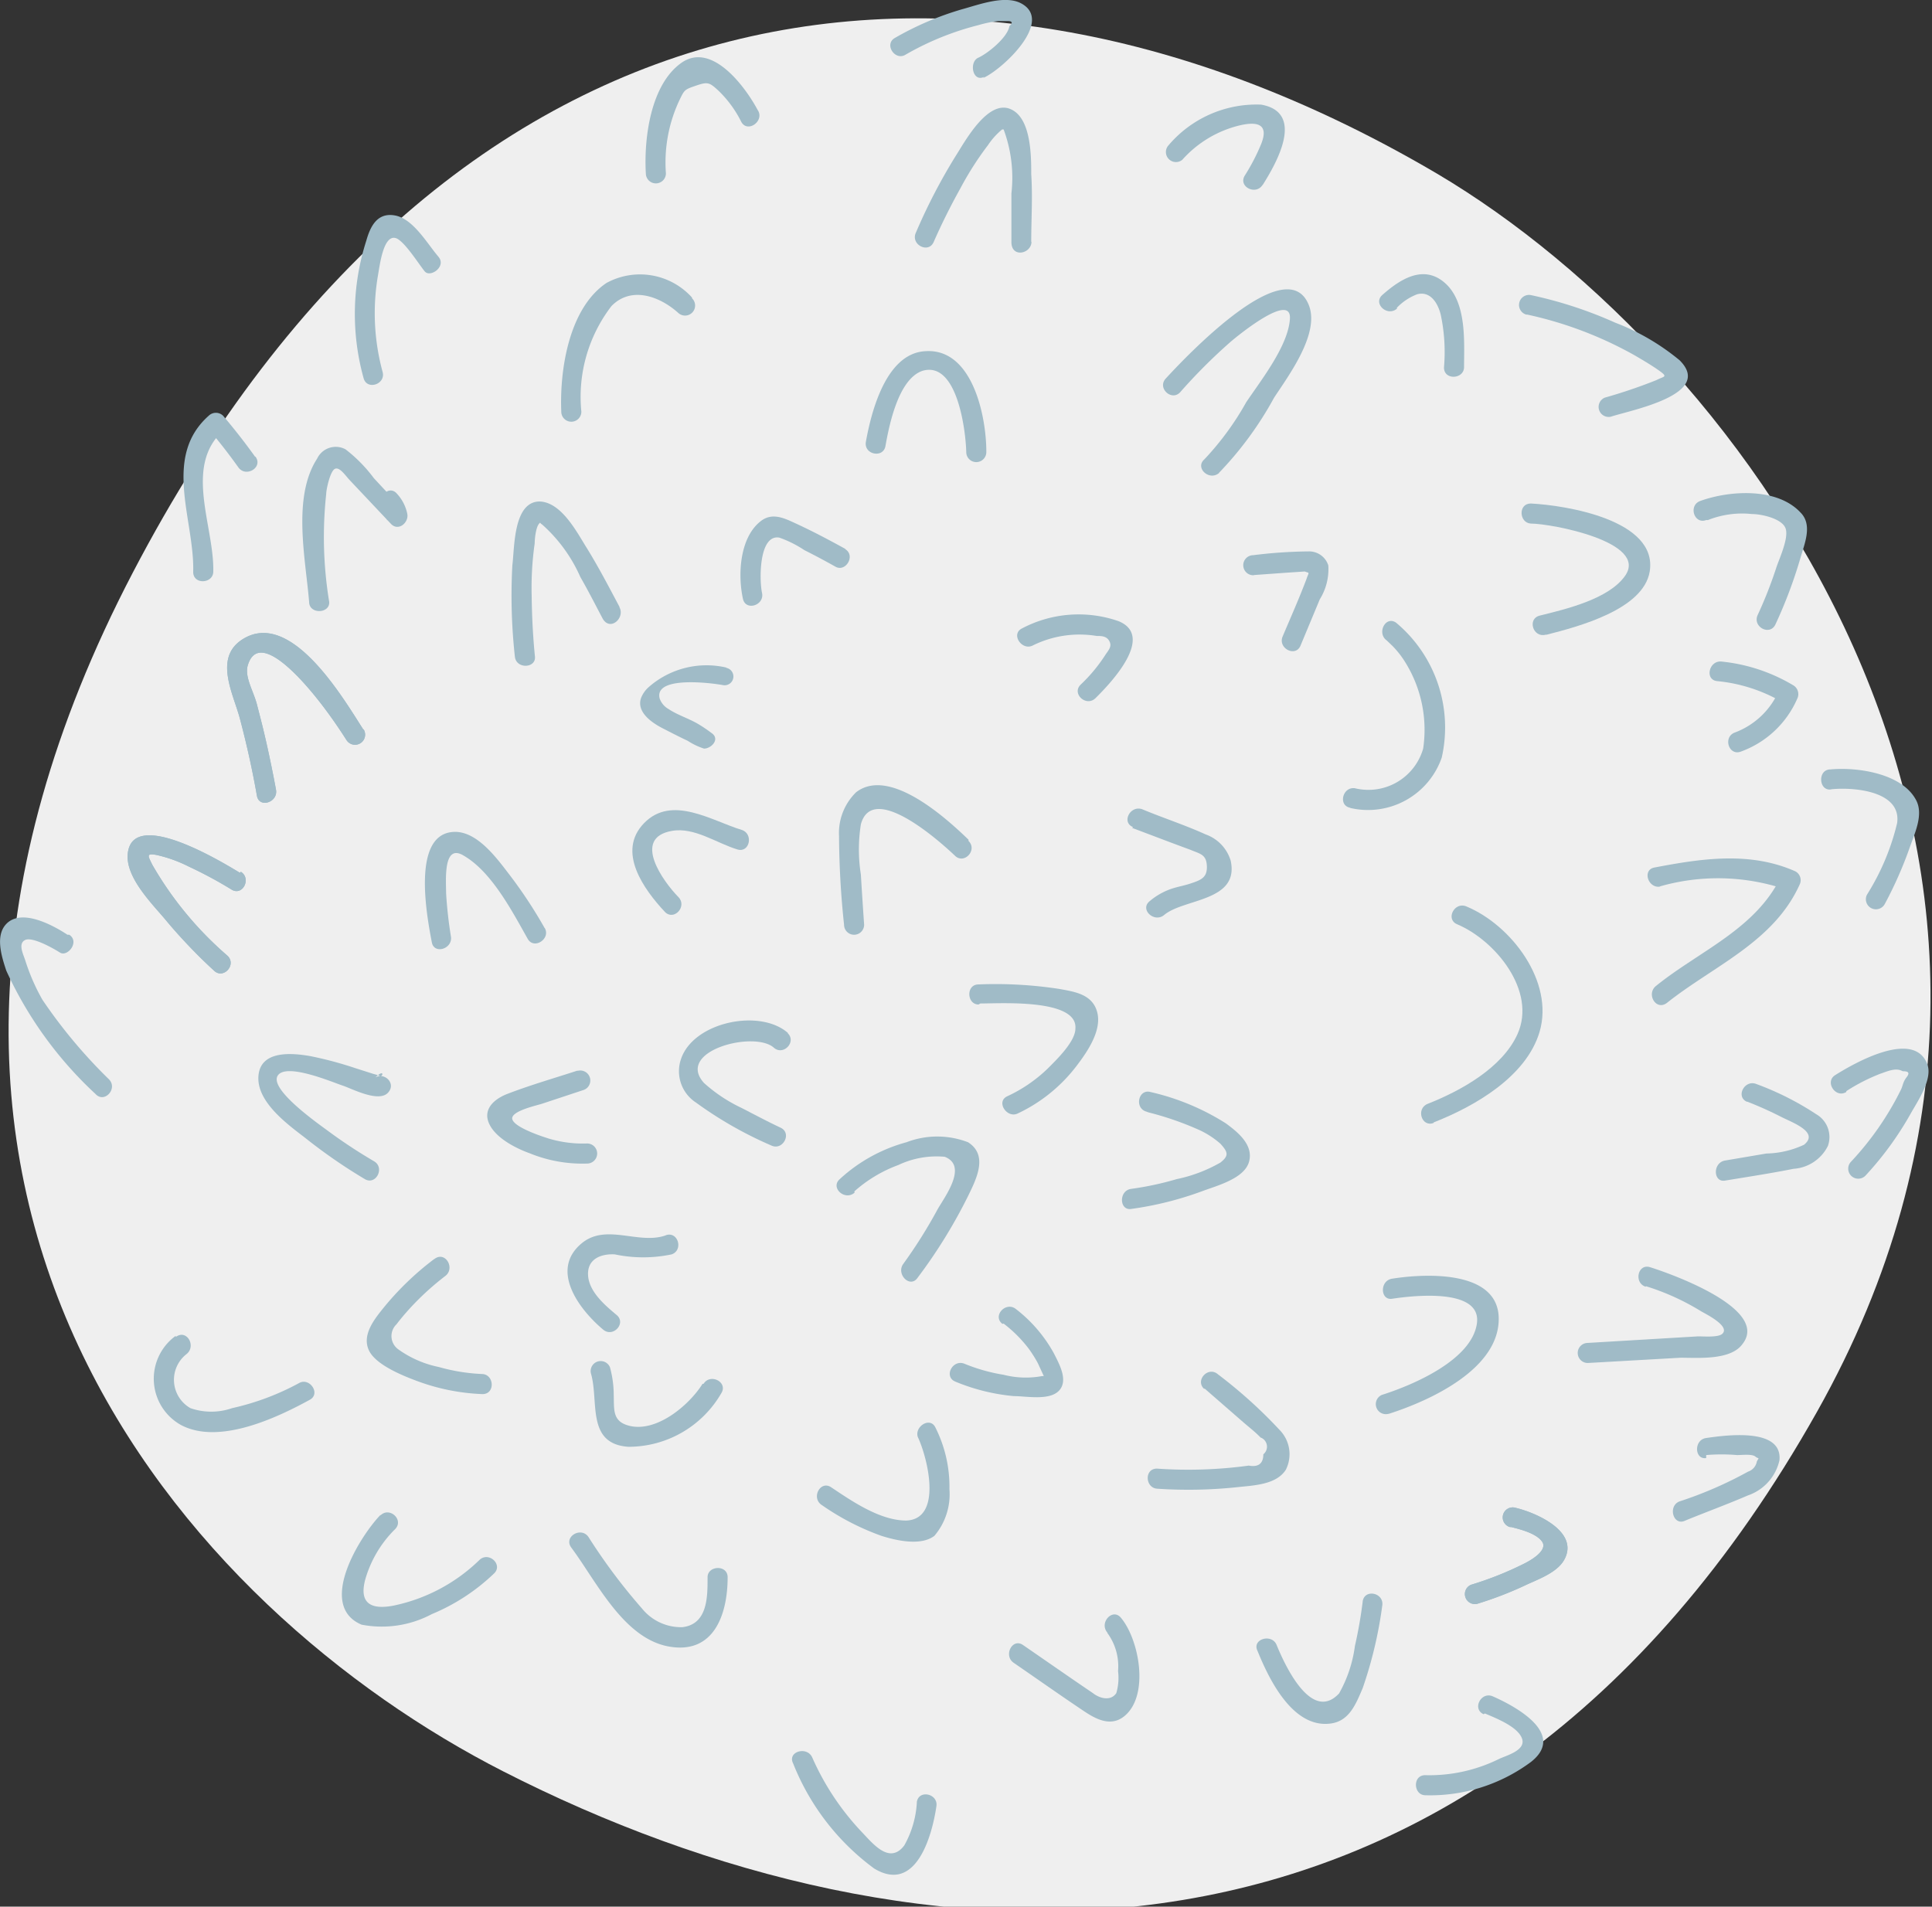 <svg xmlns="http://www.w3.org/2000/svg" viewBox="0 0 77 76"><rect x="0" y="0" width="77" height="76" fill="#333333" stroke="none"/><defs><style>.cls-1{fill:#efefef;}.cls-2{fill:#a0bbc7;}</style></defs><title>l3</title><g id="Слой_2" data-name="Слой 2"><g id="Слой_1-2" data-name="Слой 1"><path class="cls-1" d="M72.42,56.27C58.62,80.8,36.24,78.87,20.06,70.61,7.55,64.23-7.68,47.67,5.29,22.83,18-1.52,38.72-4,57.27,6.92,69.65,14.24,84.6,34.61,72.42,56.27"/><path class="cls-2" d="M14.48,29.08c-.82-1.28-2.91-4.85-4.84-3.58-1.12.74-.34,2.16-.08,3.14s.49,2,.68,3.08c.09.51.85.26.76-.24s-.24-1.24-.38-1.86-.24-1-.38-1.54S9.75,27,9.87,26.54c.45-1.58,2.41.86,2.8,1.35s.79,1.06,1.14,1.61a.4.4,0,0,0,.68-.43"/><path class="cls-2" d="M9.56,34.79c-.69-.42-4.31-2.63-4.47-.74-.08.95,1,2,1.53,2.64s1.24,1.39,1.91,2c.37.36.91-.23.54-.59a14,14,0,0,1-3-3.63c-.17-.35-.26-.47.17-.39a5.49,5.49,0,0,1,1.28.46,16.79,16.79,0,0,1,1.71.92c.44.27.8-.44.37-.71"/><path class="cls-2" d="M60.23,60.87c.36.09,1,.25,1.23.58s-.38.71-.7.87a13.39,13.39,0,0,1-2.13.85.4.4,0,0,0,.24.76,14.38,14.38,0,0,0,1.88-.72c.52-.25,1.31-.51,1.6-1.05.6-1.12-1.15-1.88-2-2.07a.4.4,0,0,0-.17.78"/><path class="cls-2" d="M68.07,20.73a3.68,3.68,0,0,1,1.75-.24c.39,0,1.19.18,1.34.56s-.25,1.22-.37,1.59a17,17,0,0,1-.74,1.88c-.21.47.49.84.71.37a18.6,18.6,0,0,0,1-2.66c.16-.56.49-1.31,0-1.8-.93-1-2.81-.89-4-.46-.48.18-.24.94.24.76"/><path class="cls-2" d="M73,31.46c.91-.09,2.79.08,2.61,1.35a9.49,9.49,0,0,1-1.2,2.85.4.4,0,0,0,.71.37,16,16,0,0,0,1-2.27c.19-.54.54-1.27.26-1.84-.55-1.1-2.37-1.35-3.43-1.25-.51,0-.47.84,0,.8"/><path class="cls-2" d="M30.2,4.39c-.49-.92-1.83-2.75-3.05-1.88s-1.49,3-1.41,4.4a.4.4,0,0,0,.8,0,5.82,5.82,0,0,1,.55-2.94c.19-.39.19-.4.66-.56s.53-.12.89.21a4.51,4.51,0,0,1,.9,1.23c.24.46.91,0,.68-.43"/><path class="cls-2" d="M17.48,10.24c-.45-.52-1-1.51-1.73-1.65s-1,.47-1.15,1a9.57,9.57,0,0,0-.11,5.48c.13.5.89.25.76-.24A8.92,8.92,0,0,1,15.06,11c.07-.38.21-1.65.71-1.51.34.1.94,1.07,1.16,1.33s.88-.2.54-.59"/><path class="cls-2" d="M10.17,18.21c-.4-.56-.83-1.11-1.28-1.64a.41.41,0,0,0-.57,0c-1.86,1.65-.56,4.17-.62,6.23,0,.51.78.47.8,0,.05-1.81-1.2-4.22.41-5.65l-.56,0q.61.72,1.15,1.48c.3.42,1,0,.68-.43"/><path class="cls-2" d="M2.69,37.26c-.56-.37-1.83-1.07-2.44-.43-.46.48-.17,1.34,0,1.86a15.44,15.44,0,0,0,3.56,4.92c.35.38.89-.21.54-.58a20.35,20.35,0,0,1-2.66-3.18A8.11,8.11,0,0,1,1,38.26c-.09-.26-.28-.65,0-.79s1.09.31,1.39.5.8-.43.37-.71"/><path class="cls-2" d="M73.59,43.49a7.45,7.45,0,0,1,1.35-.69c.27-.09.62-.26.89-.1.25,0,.29.07.15.25s-.14.33-.22.49a11.87,11.87,0,0,1-2,2.88.4.4,0,0,0,.59.54,12.93,12.93,0,0,0,1.8-2.47c.28-.5.91-1.41.65-2-.55-1.36-2.92,0-3.65.46-.44.26,0,.94.43.68"/><path class="cls-2" d="M68,58A7.11,7.11,0,0,1,69.23,58c.2,0,.6-.05.73.06s.17,0,.06.19a.52.52,0,0,1-.35.41,15.79,15.79,0,0,1-2.74,1.19c-.47.19-.24,1,.24.76.83-.34,1.68-.65,2.49-1a1.93,1.93,0,0,0,1.26-1.4c.13-1.32-2.15-1-2.92-.89-.5.07-.47.87,0,.8"/><path class="cls-2" d="M59.18,68.3c.42.18,1.31.52,1.48,1s-.65.68-.93.82a6.27,6.27,0,0,1-2.93.64c-.51,0-.47.79,0,.8a6.74,6.74,0,0,0,4.22-1.33c1.38-1.09-.52-2.17-1.52-2.61-.47-.21-.84.5-.37.71"/><path class="cls-2" d="M60.87,12.54a15.36,15.36,0,0,1,4.29,1.63c.29.17.58.34.86.53.51.35.32.28,0,.45a20.76,20.76,0,0,1-2.06.7.4.4,0,0,0,.24.76c.78-.26,4.12-.88,2.74-2.25a9.17,9.17,0,0,0-2.57-1.5A16.66,16.66,0,0,0,61,11.76a.4.4,0,0,0-.17.78"/><path class="cls-2" d="M39.18,3.11c.75-.32,2.9-2.31,1.47-3C40-.19,39,.19,38.34.37a12.16,12.16,0,0,0-2.67,1.14c-.45.25,0,.93.42.67A11.38,11.38,0,0,1,39,1a4.79,4.79,0,0,1,.77-.16l.4,0c.18,0,.2.08.06.2-.07.45-.86,1.09-1.24,1.26s-.23,1,.24.76"/><path class="cls-2" d="M55.37,56.35c1.62-.52,4.44-1.8,4.36-3.86-.08-1.89-3-1.72-4.25-1.52-.5.08-.47.87,0,.8.86-.13,3.6-.44,3.38,1s-2.52,2.43-3.78,2.83a.4.4,0,0,0,.24.76"/><path class="cls-2" d="M61.64,25.3c1.25-.32,3.86-1,4.11-2.52.33-2.06-3.36-2.64-4.74-2.71-.51,0-.47.77,0,.8.82,0,4.7.73,3.76,2.08-.65.93-2.36,1.33-3.41,1.59-.5.13-.26.89.24.76"/><path class="cls-2" d="M53.79,32.2a3.11,3.11,0,0,0,3.67-2,5.44,5.44,0,0,0-1.82-5.38c-.42-.29-.78.42-.37.71l.23.22a3.67,3.67,0,0,1,.52.67,5.09,5.09,0,0,1,.7,3.42A2.27,2.27,0,0,1,54,31.42c-.5-.07-.68.71-.17.78"/><path class="cls-2" d="M57.14,44.74c1.63-.64,3.69-1.82,4.22-3.61.59-2-1.13-4.26-2.92-5-.47-.2-.84.51-.37.71,1.54.65,3.18,2.67,2.41,4.38-.6,1.34-2.26,2.26-3.58,2.78-.48.19-.24.95.24.76"/><path class="cls-2" d="M48.58,18.85a13.86,13.86,0,0,0,2.2-3c.57-.87,1.82-2.54,1.39-3.67-.87-2.28-5,2.14-5.71,2.91-.35.38.24.92.58.54a21.92,21.92,0,0,1,2-2c.29-.25,2.43-2,2.37-.93s-1.14,2.44-1.74,3.33A11.45,11.45,0,0,1,48,18.31c-.39.34.2.88.59.54"/><path class="cls-2" d="M27.58,11.86a2.79,2.79,0,0,0-3.41-.58c-1.49,1-1.87,3.45-1.8,5.13a.4.4,0,0,0,.8,0,5.94,5.94,0,0,1,1.2-4.21c.79-.81,1.93-.39,2.67.28a.4.4,0,0,0,.54-.59"/><path class="cls-2" d="M24.69,24.19c-.42-.79-.83-1.58-1.3-2.34-.38-.6-1-1.83-1.88-1.86-1.06,0-1,1.86-1.09,2.54a22.33,22.33,0,0,0,.1,3.64c.05.51.85.47.8,0-.08-.8-.12-1.6-.13-2.41a12.56,12.56,0,0,1,.12-2.1c0-.19.05-.69.2-.81s-.11-.07.1.06A6.08,6.08,0,0,1,23.13,23c.31.54.59,1.09.88,1.64s.91,0,.68-.43"/><path class="cls-2" d="M41.1,9.63c0-.89.06-1.78,0-2.68,0-.71,0-2.17-.76-2.57-.93-.5-1.87,1.24-2.24,1.82A22.67,22.67,0,0,0,36.5,9.28c-.21.47.5.84.71.37.32-.73.68-1.45,1.07-2.15a12.61,12.61,0,0,1,1.1-1.72,2.84,2.84,0,0,1,.56-.62H40a5.53,5.53,0,0,1,.31,2.55c0,.65,0,1.3,0,1.94s.78.47.8,0"/><path class="cls-2" d="M14.48,29.08c-.82-1.28-2.91-4.85-4.84-3.58-1.12.74-.34,2.16-.08,3.14s.49,2,.68,3.08c.09.51.85.26.76-.24s-.24-1.24-.38-1.86-.24-1-.38-1.54S9.75,27,9.87,26.54c.45-1.58,2.41.86,2.8,1.35s.79,1.06,1.14,1.61a.4.4,0,0,0,.68-.43"/><path class="cls-2" d="M9.56,34.79c-.69-.42-4.31-2.63-4.47-.74-.08.95,1,2,1.53,2.64s1.24,1.39,1.91,2c.37.36.91-.23.54-.59a14,14,0,0,1-3-3.63c-.17-.35-.26-.47.17-.39a5.49,5.49,0,0,1,1.28.46,16.79,16.79,0,0,1,1.71.92c.44.27.8-.44.37-.71"/><path class="cls-2" d="M14.91,43c.46-.48.35,0,.2-.13l-.25-.07-.72-.23a14.84,14.84,0,0,0-1.76-.47c-.73-.13-2-.25-2.08.79s1.18,1.94,1.88,2.48A21.36,21.36,0,0,0,14.54,47c.44.26.81-.45.37-.71a20.57,20.57,0,0,1-1.85-1.22c-.32-.24-2.31-1.62-2-2.18s2.22.26,2.59.38,1.43.69,1.81.29-.23-.91-.59-.54"/><path class="cls-2" d="M21.71,37a18.3,18.3,0,0,0-1.38-2.1c-.5-.65-1.3-1.78-2.24-1.74-1.71.07-1.07,3.4-.88,4.4.09.5.85.26.76-.24a17.14,17.14,0,0,1-.19-1.71c0-.5-.13-2,.69-1.51,1.12.64,1.94,2.22,2.56,3.32.25.45.93,0,.68-.43"/><path class="cls-2" d="M39.31,18c0-1.4-.55-4.15-2.45-4-1.54.1-2.13,2.38-2.35,3.61-.09.51.69.67.78.17.15-.85.52-2.68,1.48-3,1.38-.4,1.72,2.38,1.74,3.24a.4.4,0,0,0,.8,0"/><path class="cls-2" d="M65.6,51.27a9.6,9.6,0,0,1,2.2,1c.15.09,1.16.58.85.89-.16.17-.83.1-1,.11l-4.37.26a.4.4,0,0,0,0,.8l3.7-.21c.71,0,2,.11,2.47-.55,1.09-1.4-2.86-2.8-3.69-3.06-.49-.15-.65.63-.17.78"/><path class="cls-2" d="M66.13,35.34a8.41,8.41,0,0,1,5,.1L71,34.9c-1,2.13-3.27,3-5,4.4-.4.32,0,1,.43.68,1.86-1.48,4.25-2.42,5.29-4.71a.4.4,0,0,0-.17-.54c-1.81-.8-3.73-.51-5.61-.15-.5.09-.26.85.24.76"/><path class="cls-2" d="M45.77,44.34A12.24,12.24,0,0,1,47.7,45a3.45,3.45,0,0,1,.94.59c.31.34.34.48,0,.75A5.9,5.9,0,0,1,46.9,47a12.38,12.38,0,0,1-1.82.39c-.5.07-.47.87,0,.8a13.4,13.4,0,0,0,2.81-.7c.58-.22,1.7-.5,1.89-1.18s-.46-1.19-.92-1.53a9.57,9.57,0,0,0-3-1.25c-.49-.14-.66.64-.17.78"/><path class="cls-2" d="M15.24,20.29l.19.45.65-.41L14.9,19.06a5.86,5.86,0,0,0-1.13-1.15.82.82,0,0,0-1.13.37c-1,1.54-.46,4-.32,5.71,0,.51.84.47.8,0A15.93,15.93,0,0,1,13,19.7c0-.18.15-.88.33-1s.41.22.59.42l1.66,1.76c.3.32.73-.06.65-.41a1.67,1.67,0,0,0-.41-.79c-.33-.39-.87.2-.54.59"/><path class="cls-2" d="M60.23,60.87c.36.09,1,.25,1.23.58s-.38.71-.7.87a13.39,13.39,0,0,1-2.13.85.4.4,0,0,0,.24.76,14.38,14.38,0,0,0,1.88-.72c.52-.25,1.31-.51,1.6-1.05.6-1.12-1.15-1.88-2-2.07a.4.4,0,0,0-.17.78"/><path class="cls-2" d="M33.71,21.89c-.67-.37-1.35-.73-2.05-1.05-.43-.2-.88-.4-1.31-.09-.88.65-.95,2.17-.74,3.12.11.5.87.26.76-.24s-.13-2.34.69-2.2a4.48,4.48,0,0,1,1,.5c.42.21.83.43,1.24.66s.82-.46.37-.71"/><path class="cls-2" d="M28.95,26.61a3.49,3.49,0,0,0-3.12.8,1.14,1.14,0,0,0-.28.41c-.2.57.45,1,.86,1.21s.66.34,1,.5a2.69,2.69,0,0,0,.65.31c.24,0,.55-.27.41-.51a.38.38,0,0,0-.11-.11,5.8,5.8,0,0,0-.55-.37c-.38-.22-.81-.35-1.17-.59a.78.78,0,0,1-.35-.42c-.23-.92,2.11-.61,2.53-.53a.35.35,0,1,0,.12-.69"/><path class="cls-2" d="M41.16,25.73a4.2,4.2,0,0,1,2.55-.38c.18,0,.39,0,.5.2s0,.33-.14.53a6.38,6.38,0,0,1-1,1.21c-.37.36.22.9.59.54.62-.61,2.38-2.47.92-3.07a4.84,4.84,0,0,0-3.85.29c-.46.23,0,.9.43.68"/><path class="cls-2" d="M45.12,33l1.56.59.78.29c.38.16.62.18.64.64s-.23.56-.66.7c-.21.07-.42.11-.63.17a2.66,2.66,0,0,0-1,.54c-.39.33.2.87.59.54.79-.66,3-.53,2.65-2.16a1.6,1.6,0,0,0-1-1.05c-.81-.37-1.68-.65-2.52-1-.48-.18-.85.52-.37.71"/><path class="cls-2" d="M29.56,33.08c-1.19-.36-2.78-1.41-3.89-.27s0,2.65.83,3.54c.36.37.9-.22.54-.59-.59-.6-1.88-2.36-.26-2.64.89-.16,1.78.49,2.61.74.49.15.65-.63.17-.78"/><path class="cls-2" d="M23,42.68c-.92.3-1.86.57-2.77.92-.5.19-1,.59-.74,1.18s1.09,1,1.62,1.19a5.54,5.54,0,0,0,2.29.41.4.4,0,0,0,0-.8,4.75,4.75,0,0,1-1.51-.19c-.26-.08-1.37-.44-1.47-.77s1-.56,1.2-.63l1.66-.55a.4.4,0,0,0-.24-.76"/><path class="cls-2" d="M7,53.25a2.11,2.11,0,0,0,.21,3.55c1.5.8,3.78-.26,5.13-1,.46-.24,0-.91-.42-.67a10.23,10.23,0,0,1-2.67,1,2.53,2.53,0,0,1-1.66,0,1.3,1.3,0,0,1-.15-2.16c.39-.32,0-1-.43-.68"/><path class="cls-2" d="M54.31,63.84A17.46,17.46,0,0,1,54,65.61a5.24,5.24,0,0,1-.63,1.89c-1.1,1.18-2.16-1.12-2.49-1.93-.19-.47-1-.24-.76.24.45,1.11,1.4,3.1,2.92,2.89.74-.1,1-.78,1.27-1.41A16.72,16.72,0,0,0,55.09,64c.08-.51-.7-.68-.78-.17"/><path class="cls-2" d="M44.14,65.1a2.24,2.24,0,0,1,.42,1.51,2.16,2.16,0,0,1-.07.88c-.23.34-.68.2-.93,0-.93-.63-1.86-1.28-2.79-1.92-.42-.29-.79.42-.37.71.93.64,1.85,1.29,2.79,1.92.49.33,1.09.65,1.63.2,1-.83.58-3.06-.15-3.92-.33-.39-.87.2-.54.59"/><path class="cls-2" d="M48,55.34l1.55,1.35c.23.2.48.39.69.61a.39.39,0,0,1,.11.67c0,.37-.2.52-.58.45a17.82,17.82,0,0,1-3.66.12c-.51,0-.47.76,0,.8a18.46,18.46,0,0,0,3.2-.06c.63-.07,1.56-.09,1.94-.7A1.38,1.38,0,0,0,51,57a19.14,19.14,0,0,0-2.46-2.22c-.39-.34-.93.25-.54.59"/><path class="cls-2" d="M69.63,43.91c.46.18.91.38,1.36.61s1.53.61.91,1.11a3.69,3.69,0,0,1-1.5.35l-1.65.28c-.5.09-.47.88,0,.8.91-.15,1.83-.29,2.73-.47a1.65,1.65,0,0,0,1.37-.91,1.05,1.05,0,0,0-.47-1.27A11.53,11.53,0,0,0,70,43.21c-.47-.19-.84.51-.37.71"/><path class="cls-2" d="M39.07,40c.78,0,3.89-.2,3.79,1,0,.52-.76,1.25-1.11,1.6a5.84,5.84,0,0,1-1.61,1.1c-.46.22,0,.9.43.68a6.33,6.33,0,0,0,2.35-1.91c.41-.54,1-1.39.81-2.12s-.92-.82-1.51-.93A16.73,16.73,0,0,0,39,39.24c-.51,0-.47.8,0,.8"/><path class="cls-2" d="M38.6,33.47c-.88-.85-3.15-2.92-4.48-1.89a2.27,2.27,0,0,0-.68,1.75,34.6,34.6,0,0,0,.2,3.53.4.4,0,0,0,.8,0q-.07-1-.13-2a6.4,6.4,0,0,1,0-2c.46-1.71,3.11.64,3.75,1.25.37.36.91-.23.54-.59"/><path class="cls-2" d="M31.42,41.19c-1.1-1-3.75-.47-4.27,1a1.49,1.49,0,0,0,.59,1.76,15.54,15.54,0,0,0,3,1.71c.46.22.84-.49.37-.71s-1-.5-1.54-.78a6.14,6.14,0,0,1-1.51-1c-1.16-1.28,2-2.1,2.78-1.41.38.34.93-.24.54-.59"/><path class="cls-2" d="M15.17,60.38c-.81.83-2.56,3.62-.76,4.38a4.24,4.24,0,0,0,2.8-.42,8,8,0,0,0,2.48-1.62c.37-.35-.21-.89-.58-.54A6.92,6.92,0,0,1,15.69,64c-.87.17-1.4-.06-1.13-1.05a4.59,4.59,0,0,1,1.19-2c.36-.37-.23-.91-.59-.54"/><path class="cls-2" d="M36.54,71.87a3.94,3.94,0,0,1-.5,1.69c-.58.77-1.24-.06-1.67-.51a10.42,10.42,0,0,1-2-3c-.21-.46-1-.23-.76.24a9.57,9.57,0,0,0,3.23,4.19c1.65,1,2.3-1.25,2.48-2.48.08-.5-.7-.68-.78-.17"/><path class="cls-2" d="M28.2,62.91c0,.75,0,1.83-1,1.95a2,2,0,0,1-1.61-.74,23,23,0,0,1-2.14-2.86c-.3-.42-1,0-.68.43,1,1.34,2.07,3.61,3.88,3.94S29,64.34,29,62.87c0-.51-.8-.47-.8,0"/><path class="cls-2" d="M36.58,57.28c.39.83,1,3.27-.46,3.33-1.06,0-2.19-.79-3-1.33-.43-.28-.8.43-.37.71a10.06,10.06,0,0,0,2.38,1.23c.6.19,1.57.41,2.11,0a2.56,2.56,0,0,0,.6-1.86,5.24,5.24,0,0,0-.56-2.46c-.22-.46-.89,0-.68.43"/><path class="cls-2" d="M17.3,50.19a11.62,11.62,0,0,0-2.11,2.06c-.34.43-.75,1-.49,1.57s1.31,1,1.9,1.22a8.37,8.37,0,0,0,2.63.53c.51,0,.47-.77,0-.8a7.45,7.45,0,0,1-1.74-.28,4.21,4.21,0,0,1-1.61-.7.65.65,0,0,1-.08-1c.16-.21.33-.41.51-.61a10.89,10.89,0,0,1,1.44-1.32c.4-.31,0-1-.43-.68"/><path class="cls-2" d="M28,55.16c-.55.88-1.9,2-3,1.65-.6-.19-.52-.65-.54-1.21a4.19,4.19,0,0,0-.15-1.1.4.4,0,0,0-.76.24c.33,1.11-.2,2.81,1.49,2.93a4.27,4.27,0,0,0,3.71-2.14c.27-.44-.44-.8-.71-.37"/><path class="cls-2" d="M26.54,49.24c-1.09.39-2.39-.5-3.37.33-1.28,1.08-.05,2.66.87,3.43.39.33.93-.25.54-.58s-1.08-.88-1.14-1.55.49-.9,1.06-.87a5.51,5.51,0,0,0,2.27,0c.48-.17.25-.94-.24-.76"/><path class="cls-2" d="M34.05,47.49a5.47,5.47,0,0,1,1.75-1.05,3.56,3.56,0,0,1,1.85-.33c.94.36,0,1.6-.28,2.09A19.53,19.53,0,0,1,36,50.38c-.3.41.28,1,.58.54a20.59,20.59,0,0,0,2-3.24c.33-.68.82-1.63,0-2.15a3.42,3.42,0,0,0-2.45,0A6.38,6.38,0,0,0,33.47,47c-.39.34.2.88.59.54"/><path class="cls-2" d="M40,52.76a5.26,5.26,0,0,1,1,1,5.1,5.1,0,0,1,.36.57l.24.52-.06,0A3.56,3.56,0,0,1,40,54.8a7.05,7.05,0,0,1-1.56-.44c-.47-.19-.84.51-.37.71a7.92,7.92,0,0,0,2.34.58c.49,0,1.42.19,1.8-.22s0-1.07-.21-1.49a5.69,5.69,0,0,0-1.51-1.76c-.4-.32-.95.27-.54.59"/><path class="cls-2" d="M68.44,27.15a6.35,6.35,0,0,1,2.65.87l-.17-.54a3.1,3.1,0,0,1-1.78,1.72c-.48.18-.24.94.24.76a3.9,3.9,0,0,0,2.25-2.11.41.41,0,0,0-.17-.54,6.92,6.92,0,0,0-2.85-.94c-.5-.05-.68.73-.17.78"/><path class="cls-2" d="M50,22.92l1.25-.09.75-.05c.21.08.17,0,.07.3-.29.77-.63,1.53-.95,2.29-.2.47.51.84.71.37l.77-1.85a2.27,2.27,0,0,0,.34-1.35.8.8,0,0,0-.8-.56,18.9,18.9,0,0,0-2.19.15.4.4,0,0,0,0,.8"/><path class="cls-2" d="M50.32,7.38c.57-.9,1.7-2.9-.06-3.21a4.6,4.6,0,0,0-3.72,1.66.4.4,0,0,0,.58.54A4.46,4.46,0,0,1,49.4,5c.63-.15,1.21-.11.86.75A8.1,8.1,0,0,1,49.61,7c-.27.44.44.8.71.37"/><path class="cls-2" d="M55.67,12.27a2.21,2.21,0,0,1,.81-.54c.54-.14.83.37.94.81a7.15,7.15,0,0,1,.13,2.11c0,.51.78.47.8,0,0-1,.12-2.58-.75-3.36s-1.82-.14-2.51.47c-.38.34.2.88.59.54"/></g></g></svg>